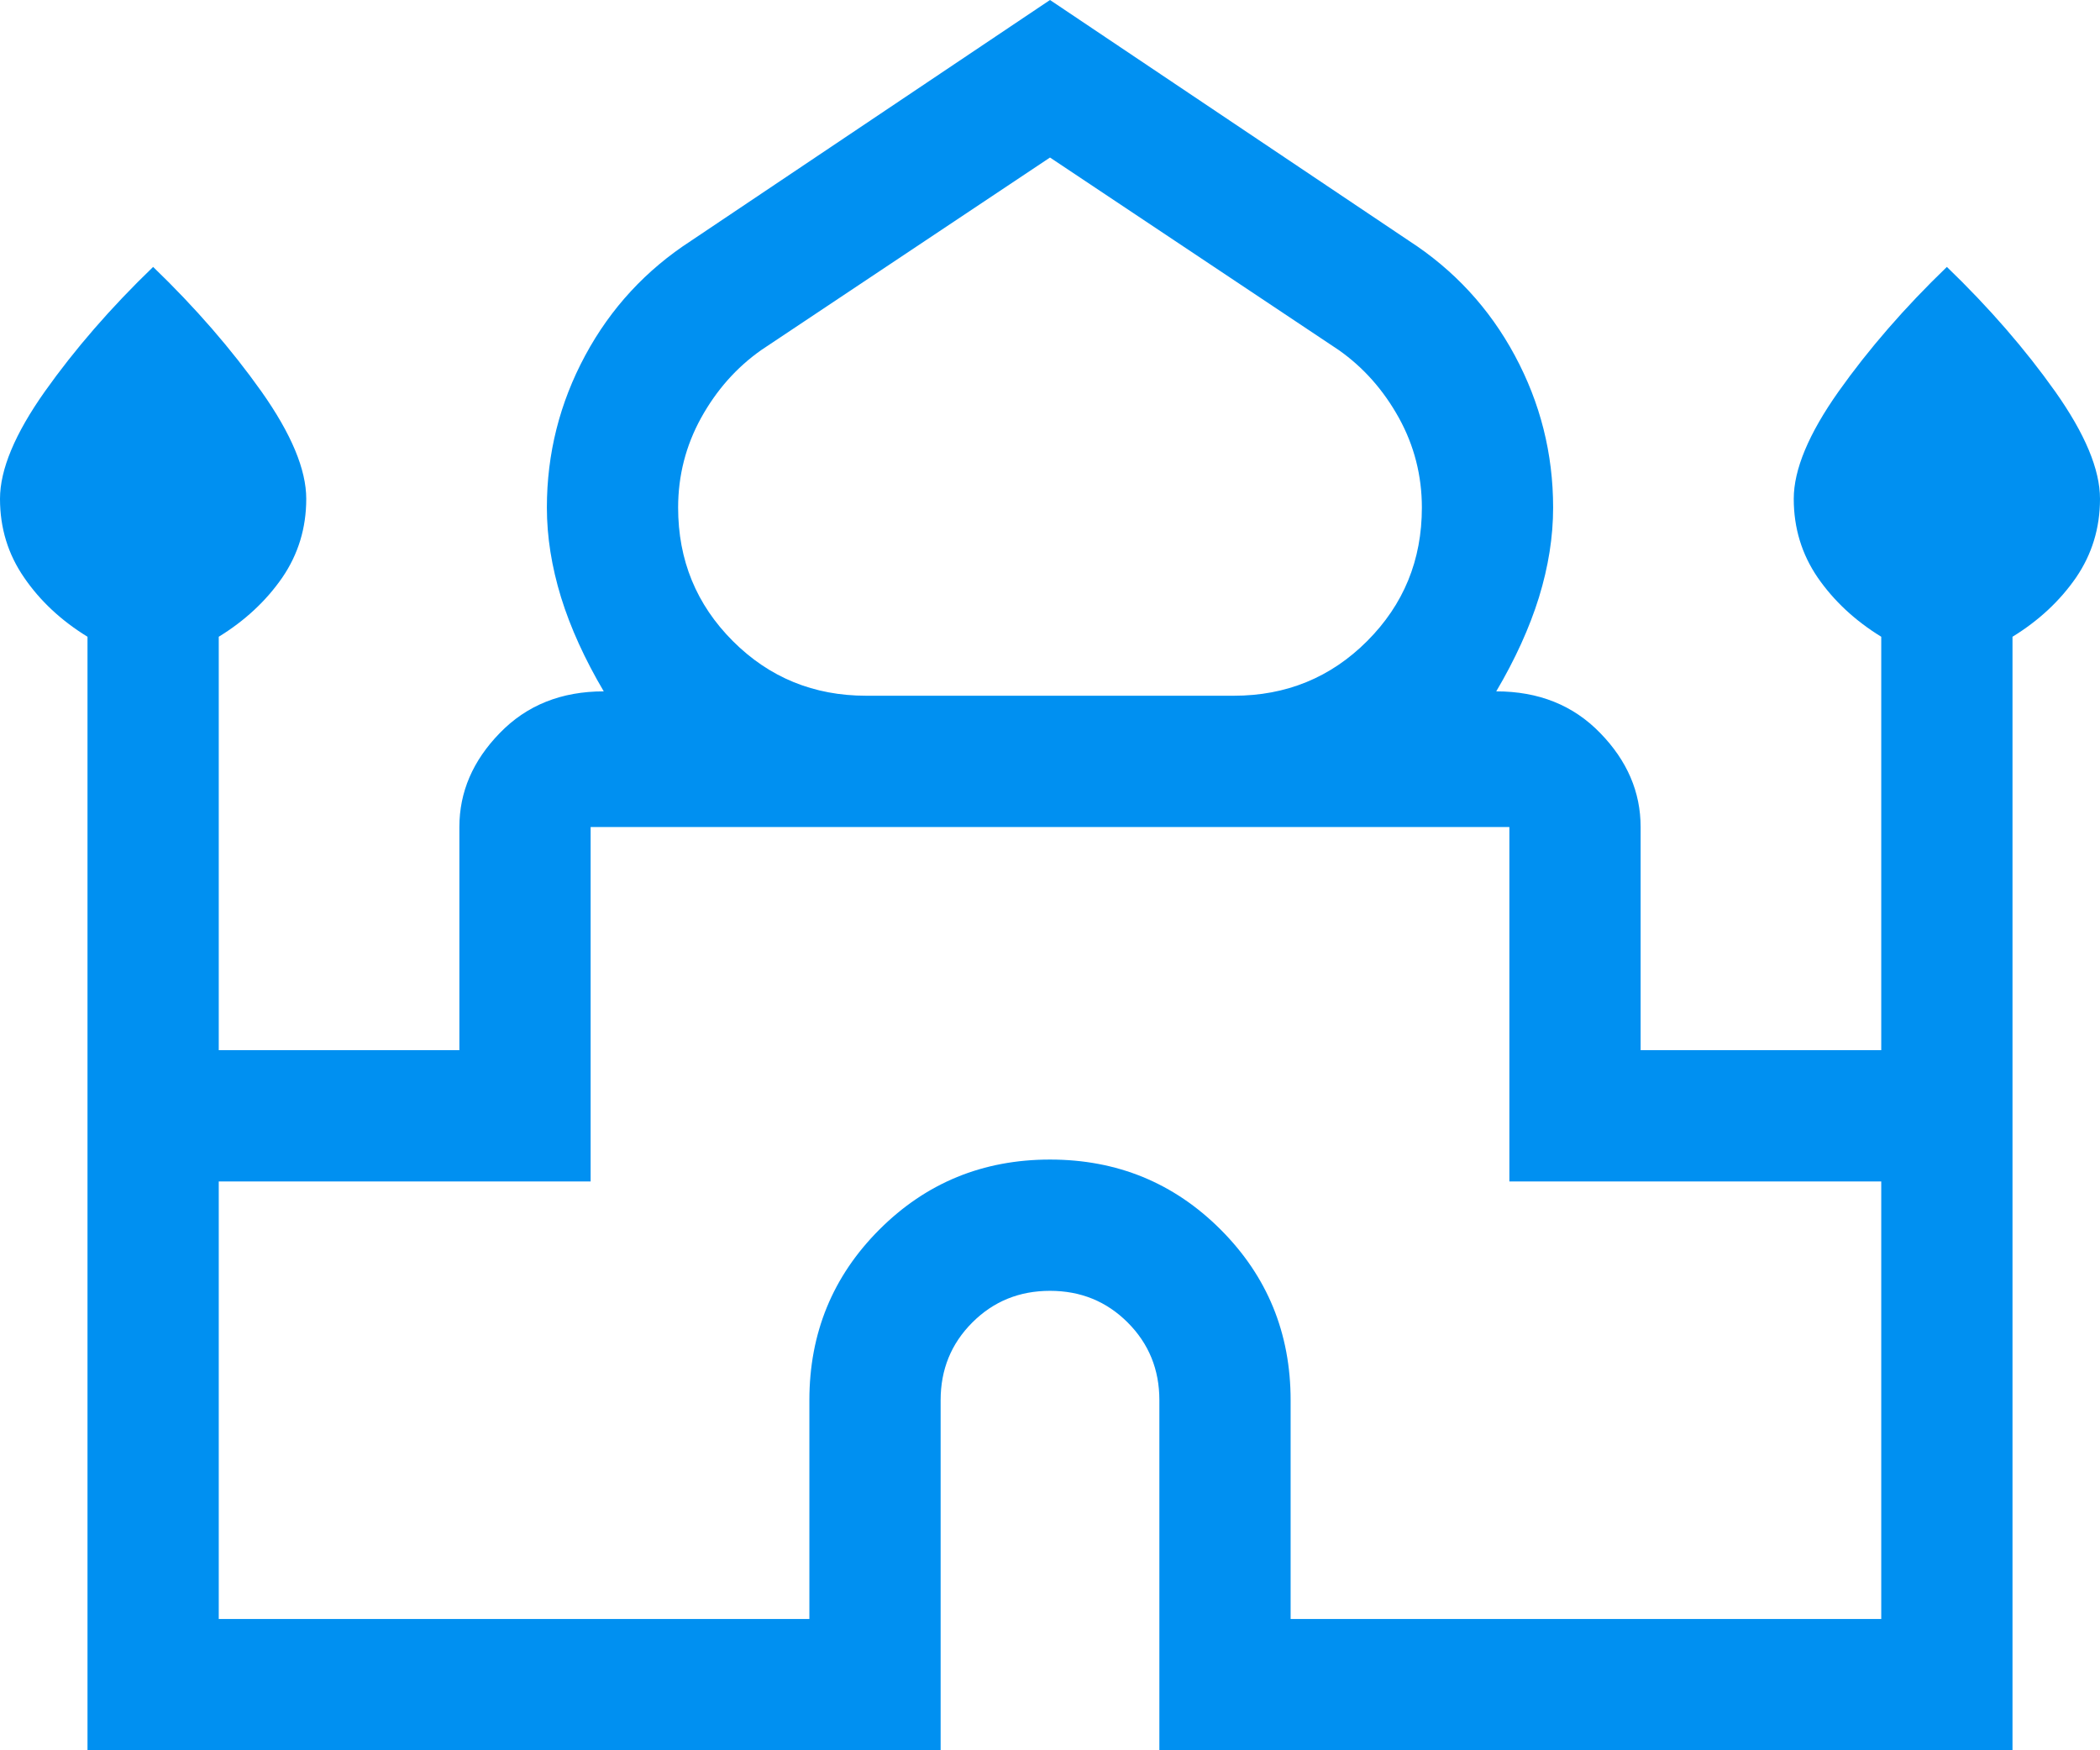 <svg width="12" height="10" viewBox="0 0 12 10" fill="none" xmlns="http://www.w3.org/2000/svg">
<path d="M0.5 10V3.638C0.35 3.546 0.229 3.433 0.138 3.3C0.046 3.167 0 3.017 0 2.85C0 2.683 0.085 2.479 0.256 2.237C0.427 1.996 0.633 1.758 0.875 1.525C1.117 1.758 1.323 1.996 1.494 2.237C1.665 2.479 1.75 2.683 1.75 2.85C1.75 3.017 1.704 3.167 1.613 3.3C1.521 3.433 1.4 3.546 1.25 3.638V6H2.625V4.725C2.625 4.525 2.702 4.346 2.856 4.188C3.01 4.029 3.208 3.95 3.45 3.95C3.342 3.767 3.26 3.587 3.206 3.413C3.152 3.237 3.125 3.067 3.125 2.9C3.125 2.592 3.198 2.302 3.344 2.031C3.49 1.76 3.692 1.542 3.95 1.375L6 0L8.05 1.375C8.308 1.542 8.51 1.76 8.656 2.031C8.802 2.302 8.875 2.592 8.875 2.9C8.875 3.067 8.848 3.237 8.794 3.413C8.74 3.587 8.658 3.767 8.55 3.95C8.792 3.95 8.99 4.029 9.144 4.188C9.298 4.346 9.375 4.525 9.375 4.725V6H10.75V3.638C10.6 3.546 10.479 3.433 10.387 3.3C10.296 3.167 10.25 3.017 10.25 2.85C10.25 2.683 10.335 2.479 10.506 2.237C10.677 1.996 10.883 1.758 11.125 1.525C11.367 1.758 11.573 1.996 11.744 2.237C11.915 2.479 12 2.683 12 2.85C12 3.017 11.954 3.167 11.863 3.3C11.771 3.433 11.65 3.546 11.5 3.638V10H6.625V8C6.625 7.825 6.565 7.677 6.444 7.556C6.323 7.435 6.175 7.375 6 7.375C5.825 7.375 5.677 7.435 5.556 7.556C5.435 7.677 5.375 7.825 5.375 8V10H0.5ZM4.95 3.975H7.05C7.35 3.975 7.604 3.871 7.812 3.663C8.021 3.454 8.125 3.2 8.125 2.9C8.125 2.717 8.081 2.546 7.994 2.388C7.906 2.229 7.792 2.1 7.65 2L6 0.9L4.35 2C4.208 2.1 4.094 2.229 4.006 2.388C3.919 2.546 3.875 2.717 3.875 2.9C3.875 3.2 3.979 3.454 4.188 3.663C4.396 3.871 4.65 3.975 4.95 3.975ZM1.25 9.25H4.625V8C4.625 7.617 4.758 7.292 5.025 7.025C5.292 6.758 5.617 6.625 6 6.625C6.383 6.625 6.708 6.758 6.975 7.025C7.242 7.292 7.375 7.617 7.375 8V9.25H10.75V6.75H8.625V4.725H3.375V6.75H1.25V9.25Z" fill="#0090f1"/>
</svg>
